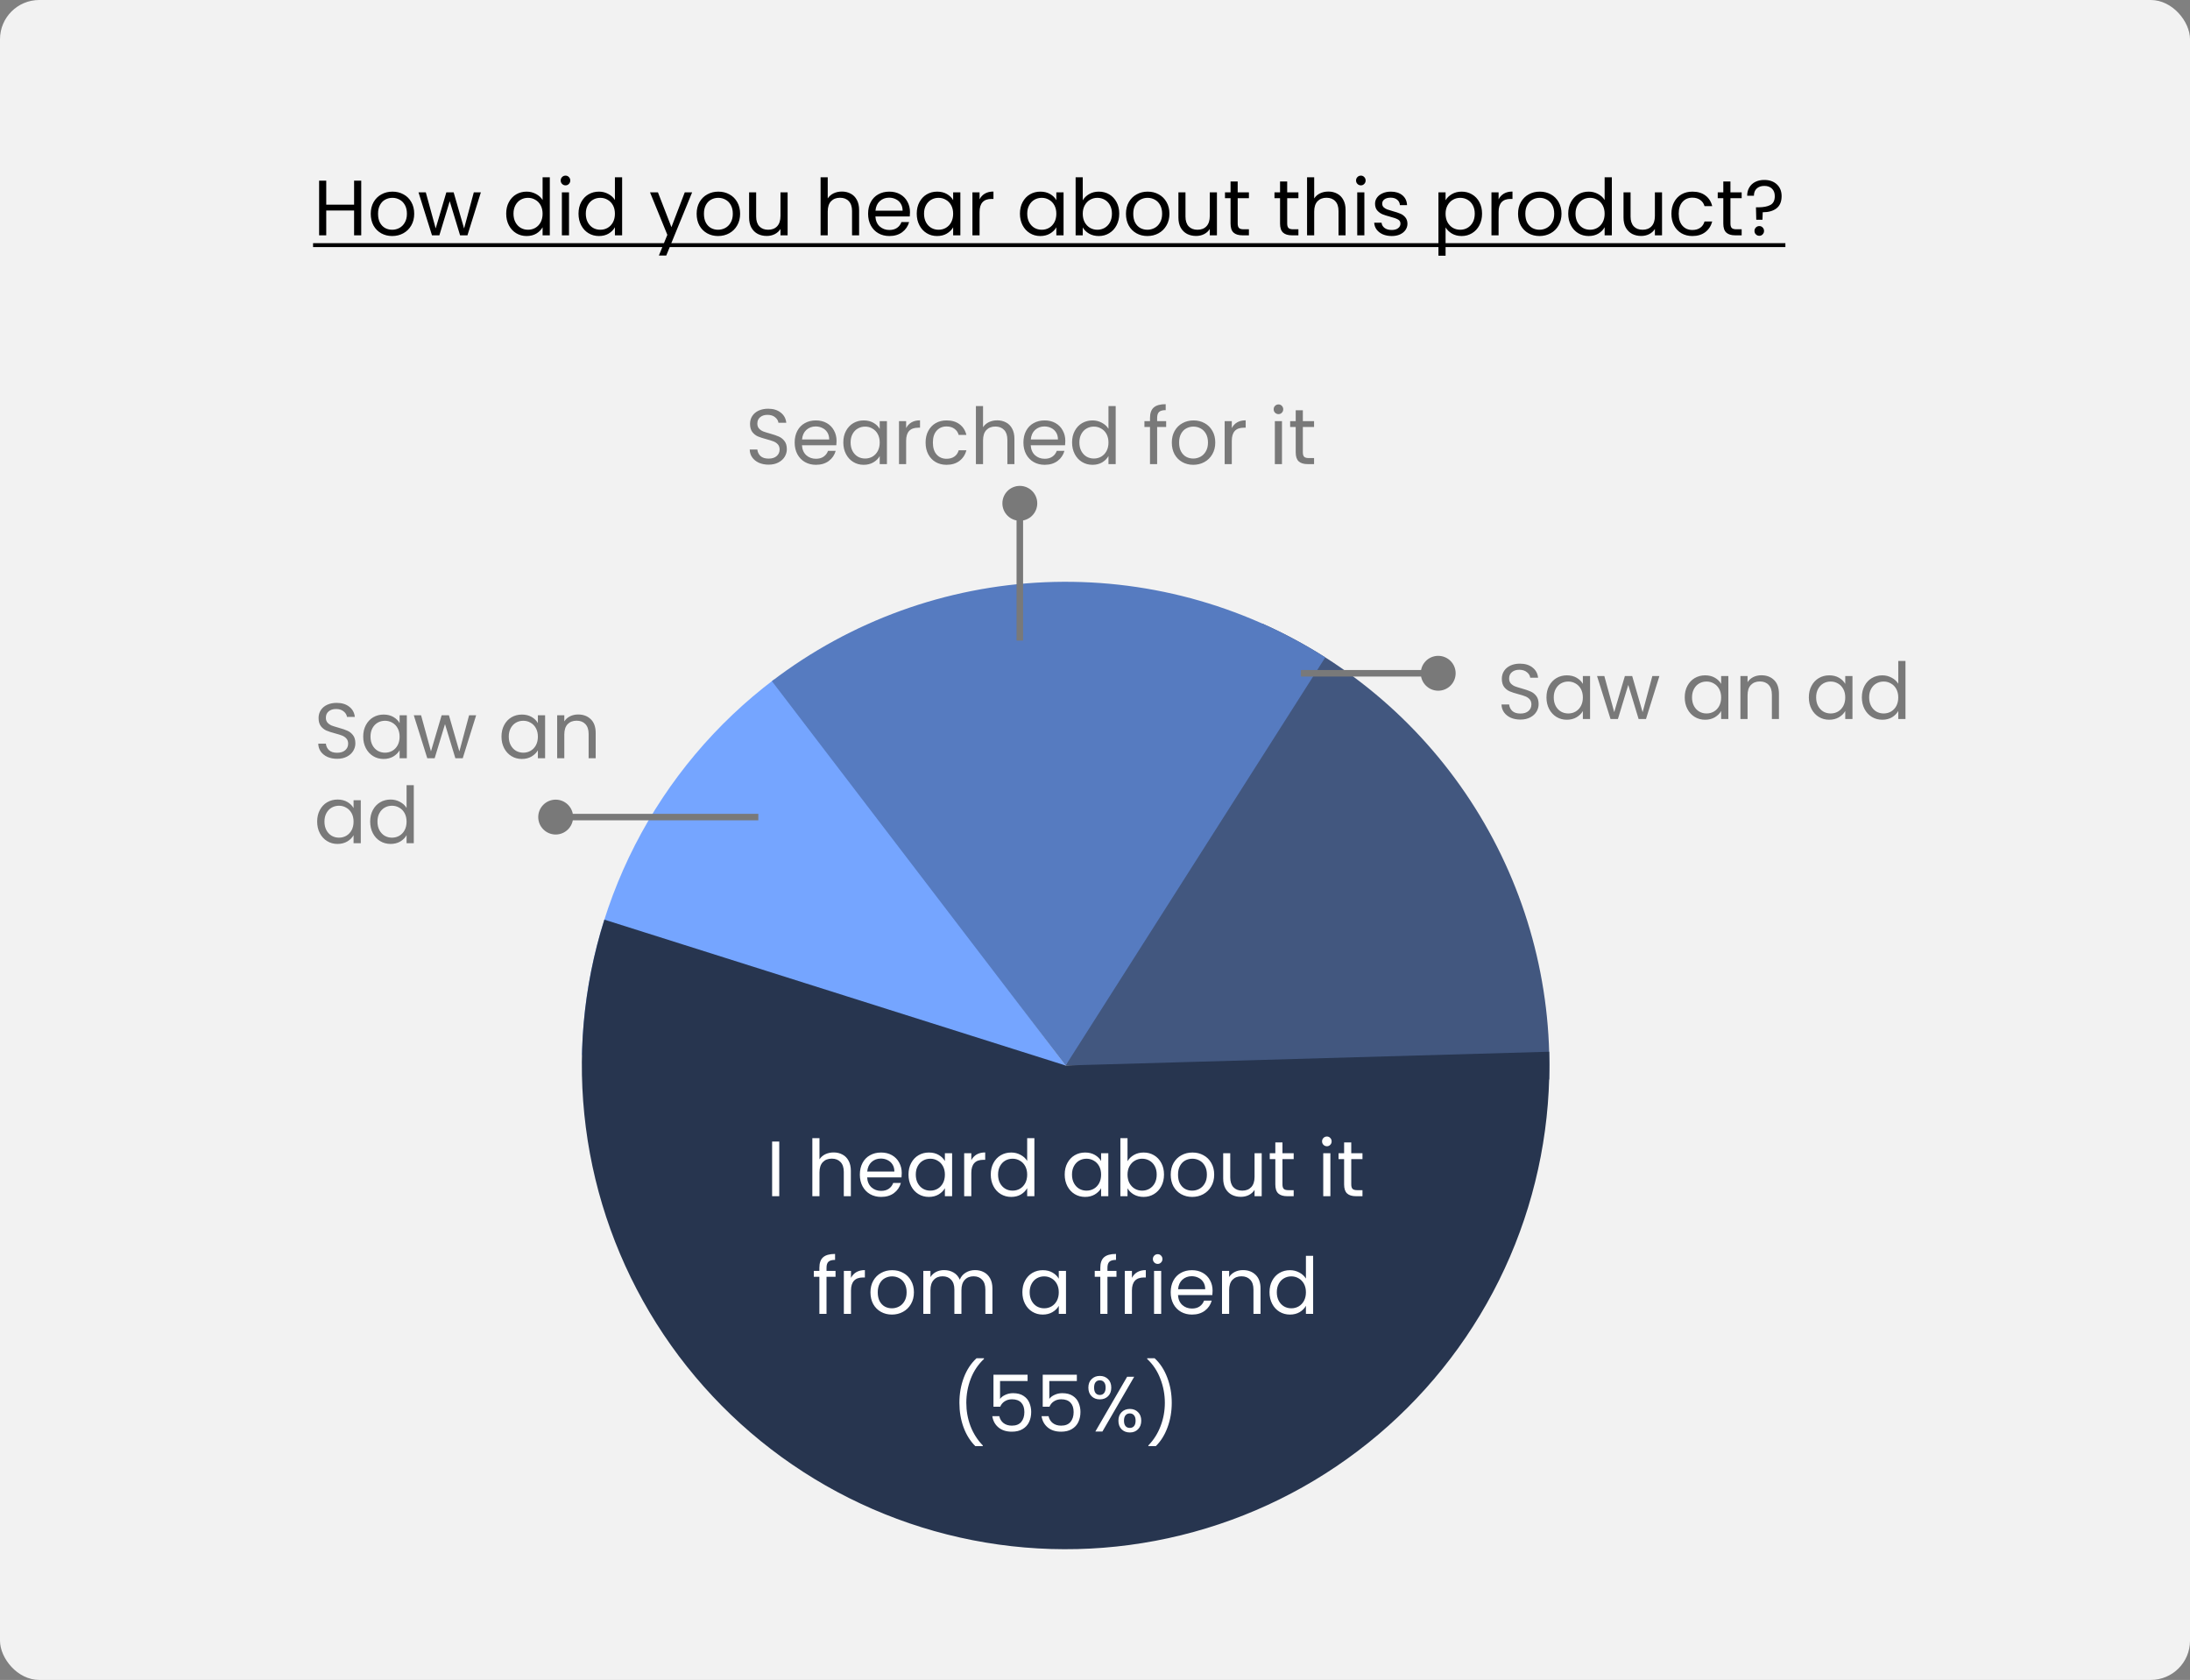 <svg width="335" height="257" viewBox="0 0 335 257" fill="none" xmlns="http://www.w3.org/2000/svg">
<rect x="0" y="0" width="335" height="257" fill="#808080" stroke="none"/>
<rect width="335" height="257" rx="6" fill="#F2F2F2"/>
<path d="M193.086 95.394C206.493 101.359 217.824 111.176 225.638 123.596C233.453 136.017 237.398 150.48 236.973 165.148L163.004 163.004L193.086 95.394Z" fill="#42577F"/>
<path d="M89.021 161.392C89.265 150.214 92.038 139.237 97.132 129.285C102.226 119.333 109.509 110.665 118.434 103.931L163.004 163.004L89.021 161.392Z" fill="#75A5FF"/>
<path d="M236.974 160.897C237.28 171.654 235.237 182.348 230.986 192.234C226.735 202.12 220.38 210.96 212.362 218.138C204.344 225.316 194.858 230.658 184.563 233.793C174.269 236.929 163.415 237.781 152.757 236.291C142.1 234.801 131.895 231.004 122.856 225.166C113.816 219.327 106.158 211.588 100.417 202.486C94.675 193.385 90.988 183.14 89.612 172.468C88.235 161.795 89.203 150.95 92.448 140.69L163.004 163.004L236.974 160.897Z" fill="#27354F"/>
<path d="M118.074 104.205C130.114 95.004 144.688 89.722 159.827 89.072C174.966 88.421 189.94 92.434 202.725 100.568L163.004 163.004L118.074 104.205Z" fill="#567BC0"/>
<path d="M119.202 174.636V183H118.11V174.636H119.202ZM127.526 176.304C128.022 176.304 128.47 176.412 128.87 176.628C129.27 176.836 129.582 177.152 129.806 177.576C130.038 178 130.154 178.516 130.154 179.124V183H129.074V179.28C129.074 178.624 128.91 178.124 128.582 177.78C128.254 177.428 127.806 177.252 127.238 177.252C126.662 177.252 126.202 177.432 125.858 177.792C125.522 178.152 125.354 178.676 125.354 179.364V183H124.262V174.12H125.354V177.36C125.57 177.024 125.866 176.764 126.242 176.58C126.626 176.396 127.054 176.304 127.526 176.304ZM137.938 179.46C137.938 179.668 137.926 179.888 137.902 180.12H132.646C132.686 180.768 132.906 181.276 133.306 181.644C133.714 182.004 134.206 182.184 134.782 182.184C135.254 182.184 135.646 182.076 135.958 181.86C136.278 181.636 136.502 181.34 136.63 180.972H137.806C137.63 181.604 137.278 182.12 136.75 182.52C136.222 182.912 135.566 183.108 134.782 183.108C134.158 183.108 133.598 182.968 133.102 182.688C132.614 182.408 132.23 182.012 131.95 181.5C131.67 180.98 131.53 180.38 131.53 179.7C131.53 179.02 131.666 178.424 131.938 177.912C132.21 177.4 132.59 177.008 133.078 176.736C133.574 176.456 134.142 176.316 134.782 176.316C135.406 176.316 135.958 176.452 136.438 176.724C136.918 176.996 137.286 177.372 137.542 177.852C137.806 178.324 137.938 178.86 137.938 179.46ZM136.81 179.232C136.81 178.816 136.718 178.46 136.534 178.164C136.35 177.86 136.098 177.632 135.778 177.48C135.466 177.32 135.118 177.24 134.734 177.24C134.182 177.24 133.71 177.416 133.318 177.768C132.934 178.12 132.714 178.608 132.658 179.232H136.81ZM138.971 179.688C138.971 179.016 139.107 178.428 139.379 177.924C139.651 177.412 140.023 177.016 140.495 176.736C140.975 176.456 141.507 176.316 142.091 176.316C142.667 176.316 143.167 176.44 143.591 176.688C144.015 176.936 144.331 177.248 144.539 177.624V176.424H145.643V183H144.539V181.776C144.323 182.16 143.999 182.48 143.567 182.736C143.143 182.984 142.647 183.108 142.079 183.108C141.495 183.108 140.967 182.964 140.495 182.676C140.023 182.388 139.651 181.984 139.379 181.464C139.107 180.944 138.971 180.352 138.971 179.688ZM144.539 179.7C144.539 179.204 144.439 178.772 144.239 178.404C144.039 178.036 143.767 177.756 143.423 177.564C143.087 177.364 142.715 177.264 142.307 177.264C141.899 177.264 141.527 177.36 141.191 177.552C140.855 177.744 140.587 178.024 140.387 178.392C140.187 178.76 140.087 179.192 140.087 179.688C140.087 180.192 140.187 180.632 140.387 181.008C140.587 181.376 140.855 181.66 141.191 181.86C141.527 182.052 141.899 182.148 142.307 182.148C142.715 182.148 143.087 182.052 143.423 181.86C143.767 181.66 144.039 181.376 144.239 181.008C144.439 180.632 144.539 180.196 144.539 179.7ZM148.58 177.492C148.772 177.116 149.044 176.824 149.396 176.616C149.756 176.408 150.192 176.304 150.704 176.304V177.432H150.416C149.192 177.432 148.58 178.096 148.58 179.424V183H147.488V176.424H148.58V177.492ZM151.557 179.688C151.557 179.016 151.693 178.428 151.965 177.924C152.237 177.412 152.609 177.016 153.081 176.736C153.561 176.456 154.097 176.316 154.689 176.316C155.201 176.316 155.677 176.436 156.117 176.676C156.557 176.908 156.893 177.216 157.125 177.6V174.12H158.229V183H157.125V181.764C156.909 182.156 156.589 182.48 156.165 182.736C155.741 182.984 155.245 183.108 154.677 183.108C154.093 183.108 153.561 182.964 153.081 182.676C152.609 182.388 152.237 181.984 151.965 181.464C151.693 180.944 151.557 180.352 151.557 179.688ZM157.125 179.7C157.125 179.204 157.025 178.772 156.825 178.404C156.625 178.036 156.353 177.756 156.009 177.564C155.673 177.364 155.301 177.264 154.893 177.264C154.485 177.264 154.113 177.36 153.777 177.552C153.441 177.744 153.173 178.024 152.973 178.392C152.773 178.76 152.673 179.192 152.673 179.688C152.673 180.192 152.773 180.632 152.973 181.008C153.173 181.376 153.441 181.66 153.777 181.86C154.113 182.052 154.485 182.148 154.893 182.148C155.301 182.148 155.673 182.052 156.009 181.86C156.353 181.66 156.625 181.376 156.825 181.008C157.025 180.632 157.125 180.196 157.125 179.7ZM162.866 179.688C162.866 179.016 163.002 178.428 163.274 177.924C163.546 177.412 163.918 177.016 164.39 176.736C164.87 176.456 165.402 176.316 165.986 176.316C166.562 176.316 167.062 176.44 167.486 176.688C167.91 176.936 168.226 177.248 168.434 177.624V176.424H169.538V183H168.434V181.776C168.218 182.16 167.894 182.48 167.462 182.736C167.038 182.984 166.542 183.108 165.974 183.108C165.39 183.108 164.862 182.964 164.39 182.676C163.918 182.388 163.546 181.984 163.274 181.464C163.002 180.944 162.866 180.352 162.866 179.688ZM168.434 179.7C168.434 179.204 168.334 178.772 168.134 178.404C167.934 178.036 167.662 177.756 167.318 177.564C166.982 177.364 166.61 177.264 166.202 177.264C165.794 177.264 165.422 177.36 165.086 177.552C164.75 177.744 164.482 178.024 164.282 178.392C164.082 178.76 163.982 179.192 163.982 179.688C163.982 180.192 164.082 180.632 164.282 181.008C164.482 181.376 164.75 181.66 165.086 181.86C165.422 182.052 165.794 182.148 166.202 182.148C166.61 182.148 166.982 182.052 167.318 181.86C167.662 181.66 167.934 181.376 168.134 181.008C168.334 180.632 168.434 180.196 168.434 179.7ZM172.475 177.648C172.699 177.256 173.027 176.936 173.459 176.688C173.891 176.44 174.383 176.316 174.935 176.316C175.527 176.316 176.059 176.456 176.531 176.736C177.003 177.016 177.375 177.412 177.647 177.924C177.919 178.428 178.055 179.016 178.055 179.688C178.055 180.352 177.919 180.944 177.647 181.464C177.375 181.984 176.999 182.388 176.519 182.676C176.047 182.964 175.519 183.108 174.935 183.108C174.367 183.108 173.867 182.984 173.435 182.736C173.011 182.488 172.691 182.172 172.475 181.788V183H171.383V174.12H172.475V177.648ZM176.939 179.688C176.939 179.192 176.839 178.76 176.639 178.392C176.439 178.024 176.167 177.744 175.823 177.552C175.487 177.36 175.115 177.264 174.707 177.264C174.307 177.264 173.935 177.364 173.591 177.564C173.255 177.756 172.983 178.04 172.775 178.416C172.575 178.784 172.475 179.212 172.475 179.7C172.475 180.196 172.575 180.632 172.775 181.008C172.983 181.376 173.255 181.66 173.591 181.86C173.935 182.052 174.307 182.148 174.707 182.148C175.115 182.148 175.487 182.052 175.823 181.86C176.167 181.66 176.439 181.376 176.639 181.008C176.839 180.632 176.939 180.192 176.939 179.688ZM182.36 183.108C181.744 183.108 181.184 182.968 180.68 182.688C180.184 182.408 179.792 182.012 179.504 181.5C179.224 180.98 179.084 180.38 179.084 179.7C179.084 179.028 179.228 178.436 179.516 177.924C179.812 177.404 180.212 177.008 180.716 176.736C181.22 176.456 181.784 176.316 182.408 176.316C183.032 176.316 183.596 176.456 184.1 176.736C184.604 177.008 185 177.4 185.288 177.912C185.584 178.424 185.732 179.02 185.732 179.7C185.732 180.38 185.58 180.98 185.276 181.5C184.98 182.012 184.576 182.408 184.064 182.688C183.552 182.968 182.984 183.108 182.36 183.108ZM182.36 182.148C182.752 182.148 183.12 182.056 183.464 181.872C183.808 181.688 184.084 181.412 184.292 181.044C184.508 180.676 184.616 180.228 184.616 179.7C184.616 179.172 184.512 178.724 184.304 178.356C184.096 177.988 183.824 177.716 183.488 177.54C183.152 177.356 182.788 177.264 182.396 177.264C181.996 177.264 181.628 177.356 181.292 177.54C180.964 177.716 180.7 177.988 180.5 178.356C180.3 178.724 180.2 179.172 180.2 179.7C180.2 180.236 180.296 180.688 180.488 181.056C180.688 181.424 180.952 181.7 181.28 181.884C181.608 182.06 181.968 182.148 182.36 182.148ZM193 176.424V183H191.908V182.028C191.7 182.364 191.408 182.628 191.032 182.82C190.664 183.004 190.256 183.096 189.808 183.096C189.296 183.096 188.836 182.992 188.428 182.784C188.02 182.568 187.696 182.248 187.456 181.824C187.224 181.4 187.108 180.884 187.108 180.276V176.424H188.188V180.132C188.188 180.78 188.352 181.28 188.68 181.632C189.008 181.976 189.456 182.148 190.024 182.148C190.608 182.148 191.068 181.968 191.404 181.608C191.74 181.248 191.908 180.724 191.908 180.036V176.424H193ZM196.176 177.324V181.2C196.176 181.52 196.244 181.748 196.38 181.884C196.516 182.012 196.752 182.076 197.088 182.076H197.892V183H196.908C196.3 183 195.844 182.86 195.54 182.58C195.236 182.3 195.084 181.84 195.084 181.2V177.324H194.232V176.424H195.084V174.768H196.176V176.424H197.892V177.324H196.176ZM202.978 175.356C202.77 175.356 202.594 175.284 202.45 175.14C202.306 174.996 202.234 174.82 202.234 174.612C202.234 174.404 202.306 174.228 202.45 174.084C202.594 173.94 202.77 173.868 202.978 173.868C203.178 173.868 203.346 173.94 203.482 174.084C203.626 174.228 203.698 174.404 203.698 174.612C203.698 174.82 203.626 174.996 203.482 175.14C203.346 175.284 203.178 175.356 202.978 175.356ZM203.506 176.424V183H202.414V176.424H203.506ZM206.699 177.324V181.2C206.699 181.52 206.767 181.748 206.903 181.884C207.039 182.012 207.275 182.076 207.611 182.076H208.415V183H207.431C206.823 183 206.367 182.86 206.063 182.58C205.759 182.3 205.607 181.84 205.607 181.2V177.324H204.755V176.424H205.607V174.768H206.699V176.424H208.415V177.324H206.699ZM127.811 195.324H126.431V201H125.339V195.324H124.487V194.424H125.339V193.956C125.339 193.22 125.527 192.684 125.903 192.348C126.287 192.004 126.899 191.832 127.739 191.832V192.744C127.259 192.744 126.919 192.84 126.719 193.032C126.527 193.216 126.431 193.524 126.431 193.956V194.424H127.811V195.324ZM130.176 195.492C130.368 195.116 130.64 194.824 130.992 194.616C131.352 194.408 131.788 194.304 132.3 194.304V195.432H132.012C130.788 195.432 130.176 196.096 130.176 197.424V201H129.084V194.424H130.176V195.492ZM136.429 201.108C135.813 201.108 135.253 200.968 134.749 200.688C134.253 200.408 133.861 200.012 133.573 199.5C133.293 198.98 133.153 198.38 133.153 197.7C133.153 197.028 133.297 196.436 133.585 195.924C133.881 195.404 134.281 195.008 134.785 194.736C135.289 194.456 135.853 194.316 136.477 194.316C137.101 194.316 137.665 194.456 138.169 194.736C138.673 195.008 139.069 195.4 139.357 195.912C139.653 196.424 139.801 197.02 139.801 197.7C139.801 198.38 139.649 198.98 139.345 199.5C139.049 200.012 138.645 200.408 138.133 200.688C137.621 200.968 137.053 201.108 136.429 201.108ZM136.429 200.148C136.821 200.148 137.189 200.056 137.533 199.872C137.877 199.688 138.153 199.412 138.361 199.044C138.577 198.676 138.685 198.228 138.685 197.7C138.685 197.172 138.581 196.724 138.373 196.356C138.165 195.988 137.893 195.716 137.557 195.54C137.221 195.356 136.857 195.264 136.465 195.264C136.065 195.264 135.697 195.356 135.361 195.54C135.033 195.716 134.769 195.988 134.569 196.356C134.369 196.724 134.269 197.172 134.269 197.7C134.269 198.236 134.365 198.688 134.557 199.056C134.757 199.424 135.021 199.7 135.349 199.884C135.677 200.06 136.037 200.148 136.429 200.148ZM149.145 194.304C149.657 194.304 150.113 194.412 150.513 194.628C150.913 194.836 151.229 195.152 151.461 195.576C151.693 196 151.809 196.516 151.809 197.124V201H150.729V197.28C150.729 196.624 150.565 196.124 150.237 195.78C149.917 195.428 149.481 195.252 148.929 195.252C148.361 195.252 147.909 195.436 147.573 195.804C147.237 196.164 147.069 196.688 147.069 197.376V201H145.989V197.28C145.989 196.624 145.825 196.124 145.497 195.78C145.177 195.428 144.741 195.252 144.189 195.252C143.621 195.252 143.169 195.436 142.833 195.804C142.497 196.164 142.329 196.688 142.329 197.376V201H141.237V194.424H142.329V195.372C142.545 195.028 142.833 194.764 143.193 194.58C143.561 194.396 143.965 194.304 144.405 194.304C144.957 194.304 145.445 194.428 145.869 194.676C146.293 194.924 146.609 195.288 146.817 195.768C147.001 195.304 147.305 194.944 147.729 194.688C148.153 194.432 148.625 194.304 149.145 194.304ZM156.391 197.688C156.391 197.016 156.527 196.428 156.799 195.924C157.071 195.412 157.443 195.016 157.915 194.736C158.395 194.456 158.927 194.316 159.511 194.316C160.087 194.316 160.587 194.44 161.011 194.688C161.435 194.936 161.751 195.248 161.959 195.624V194.424H163.063V201H161.959V199.776C161.743 200.16 161.419 200.48 160.987 200.736C160.563 200.984 160.067 201.108 159.499 201.108C158.915 201.108 158.387 200.964 157.915 200.676C157.443 200.388 157.071 199.984 156.799 199.464C156.527 198.944 156.391 198.352 156.391 197.688ZM161.959 197.7C161.959 197.204 161.859 196.772 161.659 196.404C161.459 196.036 161.187 195.756 160.843 195.564C160.507 195.364 160.135 195.264 159.727 195.264C159.319 195.264 158.947 195.36 158.611 195.552C158.275 195.744 158.007 196.024 157.807 196.392C157.607 196.76 157.507 197.192 157.507 197.688C157.507 198.192 157.607 198.632 157.807 199.008C158.007 199.376 158.275 199.66 158.611 199.86C158.947 200.052 159.319 200.148 159.727 200.148C160.135 200.148 160.507 200.052 160.843 199.86C161.187 199.66 161.459 199.376 161.659 199.008C161.859 198.632 161.959 198.196 161.959 197.7ZM170.784 195.324H169.404V201H168.312V195.324H167.46V194.424H168.312V193.956C168.312 193.22 168.5 192.684 168.876 192.348C169.26 192.004 169.872 191.832 170.712 191.832V192.744C170.232 192.744 169.892 192.84 169.692 193.032C169.5 193.216 169.404 193.524 169.404 193.956V194.424H170.784V195.324ZM173.149 195.492C173.341 195.116 173.613 194.824 173.965 194.616C174.325 194.408 174.761 194.304 175.273 194.304V195.432H174.985C173.761 195.432 173.149 196.096 173.149 197.424V201H172.057V194.424H173.149V195.492ZM177.097 193.356C176.889 193.356 176.713 193.284 176.569 193.14C176.425 192.996 176.353 192.82 176.353 192.612C176.353 192.404 176.425 192.228 176.569 192.084C176.713 191.94 176.889 191.868 177.097 191.868C177.297 191.868 177.465 191.94 177.601 192.084C177.745 192.228 177.817 192.404 177.817 192.612C177.817 192.82 177.745 192.996 177.601 193.14C177.465 193.284 177.297 193.356 177.097 193.356ZM177.625 194.424V201H176.533V194.424H177.625ZM185.487 197.46C185.487 197.668 185.475 197.888 185.451 198.12H180.195C180.235 198.768 180.455 199.276 180.855 199.644C181.263 200.004 181.755 200.184 182.331 200.184C182.803 200.184 183.195 200.076 183.507 199.86C183.827 199.636 184.051 199.34 184.179 198.972H185.355C185.179 199.604 184.827 200.12 184.299 200.52C183.771 200.912 183.115 201.108 182.331 201.108C181.707 201.108 181.147 200.968 180.651 200.688C180.163 200.408 179.779 200.012 179.499 199.5C179.219 198.98 179.079 198.38 179.079 197.7C179.079 197.02 179.215 196.424 179.487 195.912C179.759 195.4 180.139 195.008 180.627 194.736C181.123 194.456 181.691 194.316 182.331 194.316C182.955 194.316 183.507 194.452 183.987 194.724C184.467 194.996 184.835 195.372 185.091 195.852C185.355 196.324 185.487 196.86 185.487 197.46ZM184.359 197.232C184.359 196.816 184.267 196.46 184.083 196.164C183.899 195.86 183.647 195.632 183.327 195.48C183.015 195.32 182.667 195.24 182.283 195.24C181.731 195.24 181.259 195.416 180.867 195.768C180.483 196.12 180.263 196.608 180.207 197.232H184.359ZM190.132 194.304C190.932 194.304 191.58 194.548 192.076 195.036C192.572 195.516 192.82 196.212 192.82 197.124V201H191.74V197.28C191.74 196.624 191.576 196.124 191.248 195.78C190.92 195.428 190.472 195.252 189.904 195.252C189.328 195.252 188.868 195.432 188.524 195.792C188.188 196.152 188.02 196.676 188.02 197.364V201H186.928V194.424H188.02V195.36C188.236 195.024 188.528 194.764 188.896 194.58C189.272 194.396 189.684 194.304 190.132 194.304ZM194.196 197.688C194.196 197.016 194.332 196.428 194.604 195.924C194.876 195.412 195.248 195.016 195.72 194.736C196.2 194.456 196.736 194.316 197.328 194.316C197.84 194.316 198.316 194.436 198.756 194.676C199.196 194.908 199.532 195.216 199.764 195.6V192.12H200.868V201H199.764V199.764C199.548 200.156 199.228 200.48 198.804 200.736C198.38 200.984 197.884 201.108 197.316 201.108C196.732 201.108 196.2 200.964 195.72 200.676C195.248 200.388 194.876 199.984 194.604 199.464C194.332 198.944 194.196 198.352 194.196 197.688ZM199.764 197.7C199.764 197.204 199.664 196.772 199.464 196.404C199.264 196.036 198.992 195.756 198.648 195.564C198.312 195.364 197.94 195.264 197.532 195.264C197.124 195.264 196.752 195.36 196.416 195.552C196.08 195.744 195.812 196.024 195.612 196.392C195.412 196.76 195.312 197.192 195.312 197.688C195.312 198.192 195.412 198.632 195.612 199.008C195.812 199.376 196.08 199.66 196.416 199.86C196.752 200.052 197.124 200.148 197.532 200.148C197.94 200.148 198.312 200.052 198.648 199.86C198.992 199.66 199.264 199.376 199.464 199.008C199.664 198.632 199.764 198.196 199.764 197.7ZM149.195 221.232C148.427 220.48 147.827 219.524 147.395 218.364C146.971 217.204 146.759 215.952 146.759 214.608C146.759 213.232 146.983 211.948 147.431 210.756C147.887 209.556 148.535 208.568 149.375 207.792H150.515V207.9C149.619 208.74 148.943 209.752 148.487 210.936C148.039 212.112 147.815 213.336 147.815 214.608C147.815 215.848 148.027 217.032 148.451 218.16C148.883 219.288 149.511 220.276 150.335 221.124V221.232H149.195ZM157.188 211.272H152.976V214.008C153.16 213.752 153.432 213.544 153.792 213.384C154.152 213.216 154.54 213.132 154.956 213.132C155.62 213.132 156.16 213.272 156.576 213.552C156.992 213.824 157.288 214.18 157.464 214.62C157.648 215.052 157.74 215.512 157.74 216C157.74 216.576 157.632 217.092 157.416 217.548C157.2 218.004 156.868 218.364 156.42 218.628C155.98 218.892 155.432 219.024 154.776 219.024C153.936 219.024 153.256 218.808 152.736 218.376C152.216 217.944 151.9 217.368 151.788 216.648H152.856C152.96 217.104 153.18 217.46 153.516 217.716C153.852 217.972 154.276 218.1 154.788 218.1C155.42 218.1 155.896 217.912 156.216 217.536C156.536 217.152 156.696 216.648 156.696 216.024C156.696 215.4 156.536 214.92 156.216 214.584C155.896 214.24 155.424 214.068 154.8 214.068C154.376 214.068 154.004 214.172 153.684 214.38C153.372 214.58 153.144 214.856 153 215.208H151.968V210.312H157.188V211.272ZM164.723 211.272H160.511V214.008C160.695 213.752 160.967 213.544 161.327 213.384C161.687 213.216 162.075 213.132 162.491 213.132C163.155 213.132 163.695 213.272 164.111 213.552C164.527 213.824 164.823 214.18 164.999 214.62C165.183 215.052 165.275 215.512 165.275 216C165.275 216.576 165.167 217.092 164.951 217.548C164.735 218.004 164.403 218.364 163.955 218.628C163.515 218.892 162.967 219.024 162.311 219.024C161.471 219.024 160.791 218.808 160.271 218.376C159.751 217.944 159.435 217.368 159.323 216.648H160.391C160.495 217.104 160.715 217.46 161.051 217.716C161.387 217.972 161.811 218.1 162.323 218.1C162.955 218.1 163.431 217.912 163.751 217.536C164.071 217.152 164.231 216.648 164.231 216.024C164.231 215.4 164.071 214.92 163.751 214.584C163.431 214.24 162.959 214.068 162.335 214.068C161.911 214.068 161.539 214.172 161.219 214.38C160.907 214.58 160.679 214.856 160.535 215.208H159.503V210.312H164.723V211.272ZM166.486 212.28C166.486 211.736 166.65 211.304 166.978 210.984C167.306 210.656 167.726 210.492 168.238 210.492C168.75 210.492 169.17 210.656 169.498 210.984C169.826 211.304 169.99 211.736 169.99 212.28C169.99 212.832 169.826 213.272 169.498 213.6C169.17 213.92 168.75 214.08 168.238 214.08C167.726 214.08 167.306 213.92 166.978 213.6C166.65 213.272 166.486 212.832 166.486 212.28ZM173.494 210.624L168.634 219H167.554L172.414 210.624H173.494ZM168.238 211.164C167.966 211.164 167.75 211.26 167.59 211.452C167.438 211.636 167.362 211.912 167.362 212.28C167.362 212.648 167.438 212.928 167.59 213.12C167.75 213.312 167.966 213.408 168.238 213.408C168.51 213.408 168.726 213.312 168.886 213.12C169.046 212.92 169.126 212.64 169.126 212.28C169.126 211.912 169.046 211.636 168.886 211.452C168.726 211.26 168.51 211.164 168.238 211.164ZM171.082 217.344C171.082 216.792 171.246 216.356 171.574 216.036C171.902 215.708 172.322 215.544 172.834 215.544C173.346 215.544 173.762 215.708 174.082 216.036C174.41 216.356 174.574 216.792 174.574 217.344C174.574 217.888 174.41 218.324 174.082 218.652C173.762 218.98 173.346 219.144 172.834 219.144C172.322 219.144 171.902 218.984 171.574 218.664C171.246 218.336 171.082 217.896 171.082 217.344ZM172.822 216.228C172.55 216.228 172.334 216.324 172.174 216.516C172.014 216.7 171.934 216.976 171.934 217.344C171.934 217.704 172.014 217.98 172.174 218.172C172.334 218.356 172.55 218.448 172.822 218.448C173.094 218.448 173.31 218.356 173.47 218.172C173.63 217.98 173.71 217.704 173.71 217.344C173.71 216.976 173.63 216.7 173.47 216.516C173.31 216.324 173.094 216.228 172.822 216.228ZM175.664 221.232V221.124C176.488 220.276 177.112 219.288 177.536 218.16C177.968 217.032 178.184 215.848 178.184 214.608C178.184 213.336 177.956 212.112 177.5 210.936C177.052 209.752 176.38 208.74 175.484 207.9V207.792H176.624C177.464 208.568 178.108 209.556 178.556 210.756C179.012 211.948 179.24 213.232 179.24 214.608C179.24 215.952 179.024 217.204 178.592 218.364C178.168 219.524 177.572 220.48 176.804 221.232H175.664Z" fill="white"/>
<path d="M117.576 71.084C117.024 71.084 116.528 70.988 116.088 70.796C115.656 70.596 115.316 70.324 115.068 69.98C114.82 69.628 114.692 69.224 114.684 68.768H115.848C115.888 69.16 116.048 69.492 116.328 69.764C116.616 70.028 117.032 70.16 117.576 70.16C118.096 70.16 118.504 70.032 118.8 69.776C119.104 69.512 119.256 69.176 119.256 68.768C119.256 68.448 119.168 68.188 118.992 67.988C118.816 67.788 118.596 67.636 118.332 67.532C118.068 67.428 117.712 67.316 117.264 67.196C116.712 67.052 116.268 66.908 115.932 66.764C115.604 66.62 115.32 66.396 115.08 66.092C114.848 65.78 114.732 65.364 114.732 64.844C114.732 64.388 114.848 63.984 115.08 63.632C115.312 63.28 115.636 63.008 116.052 62.816C116.476 62.624 116.96 62.528 117.504 62.528C118.288 62.528 118.928 62.724 119.424 63.116C119.928 63.508 120.212 64.028 120.276 64.676H119.076C119.036 64.356 118.868 64.076 118.572 63.836C118.276 63.588 117.884 63.464 117.396 63.464C116.94 63.464 116.568 63.584 116.28 63.824C115.992 64.056 115.848 64.384 115.848 64.808C115.848 65.112 115.932 65.36 116.1 65.552C116.276 65.744 116.488 65.892 116.736 65.996C116.992 66.092 117.348 66.204 117.804 66.332C118.356 66.484 118.8 66.636 119.136 66.788C119.472 66.932 119.76 67.16 120 67.472C120.24 67.776 120.36 68.192 120.36 68.72C120.36 69.128 120.252 69.512 120.036 69.872C119.82 70.232 119.5 70.524 119.076 70.748C118.652 70.972 118.152 71.084 117.576 71.084ZM127.967 67.46C127.967 67.668 127.955 67.888 127.931 68.12H122.675C122.715 68.768 122.935 69.276 123.335 69.644C123.743 70.004 124.235 70.184 124.811 70.184C125.283 70.184 125.675 70.076 125.987 69.86C126.307 69.636 126.531 69.34 126.659 68.972H127.835C127.659 69.604 127.307 70.12 126.779 70.52C126.251 70.912 125.595 71.108 124.811 71.108C124.187 71.108 123.627 70.968 123.131 70.688C122.643 70.408 122.259 70.012 121.979 69.5C121.699 68.98 121.559 68.38 121.559 67.7C121.559 67.02 121.695 66.424 121.967 65.912C122.239 65.4 122.619 65.008 123.107 64.736C123.603 64.456 124.171 64.316 124.811 64.316C125.435 64.316 125.987 64.452 126.467 64.724C126.947 64.996 127.315 65.372 127.571 65.852C127.835 66.324 127.967 66.86 127.967 67.46ZM126.839 67.232C126.839 66.816 126.747 66.46 126.563 66.164C126.379 65.86 126.127 65.632 125.807 65.48C125.495 65.32 125.147 65.24 124.763 65.24C124.211 65.24 123.739 65.416 123.347 65.768C122.963 66.12 122.743 66.608 122.687 67.232H126.839ZM129 67.688C129 67.016 129.136 66.428 129.408 65.924C129.68 65.412 130.052 65.016 130.524 64.736C131.004 64.456 131.536 64.316 132.12 64.316C132.696 64.316 133.196 64.44 133.62 64.688C134.044 64.936 134.36 65.248 134.568 65.624V64.424H135.672V71H134.568V69.776C134.352 70.16 134.028 70.48 133.596 70.736C133.172 70.984 132.676 71.108 132.108 71.108C131.524 71.108 130.996 70.964 130.524 70.676C130.052 70.388 129.68 69.984 129.408 69.464C129.136 68.944 129 68.352 129 67.688ZM134.568 67.7C134.568 67.204 134.468 66.772 134.268 66.404C134.068 66.036 133.796 65.756 133.452 65.564C133.116 65.364 132.744 65.264 132.336 65.264C131.928 65.264 131.556 65.36 131.22 65.552C130.884 65.744 130.616 66.024 130.416 66.392C130.216 66.76 130.116 67.192 130.116 67.688C130.116 68.192 130.216 68.632 130.416 69.008C130.616 69.376 130.884 69.66 131.22 69.86C131.556 70.052 131.928 70.148 132.336 70.148C132.744 70.148 133.116 70.052 133.452 69.86C133.796 69.66 134.068 69.376 134.268 69.008C134.468 68.632 134.568 68.196 134.568 67.7ZM138.61 65.492C138.802 65.116 139.074 64.824 139.426 64.616C139.786 64.408 140.222 64.304 140.734 64.304V65.432H140.446C139.222 65.432 138.61 66.096 138.61 67.424V71H137.518V64.424H138.61V65.492ZM141.586 67.7C141.586 67.02 141.722 66.428 141.994 65.924C142.266 65.412 142.642 65.016 143.122 64.736C143.61 64.456 144.166 64.316 144.79 64.316C145.598 64.316 146.262 64.512 146.782 64.904C147.31 65.296 147.658 65.84 147.826 66.536H146.65C146.538 66.136 146.318 65.82 145.99 65.588C145.67 65.356 145.27 65.24 144.79 65.24C144.166 65.24 143.662 65.456 143.278 65.888C142.894 66.312 142.702 66.916 142.702 67.7C142.702 68.492 142.894 69.104 143.278 69.536C143.662 69.968 144.166 70.184 144.79 70.184C145.27 70.184 145.67 70.072 145.99 69.848C146.31 69.624 146.53 69.304 146.65 68.888H147.826C147.65 69.56 147.298 70.1 146.77 70.508C146.242 70.908 145.582 71.108 144.79 71.108C144.166 71.108 143.61 70.968 143.122 70.688C142.642 70.408 142.266 70.012 141.994 69.5C141.722 68.988 141.586 68.388 141.586 67.7ZM152.547 64.304C153.043 64.304 153.491 64.412 153.891 64.628C154.291 64.836 154.603 65.152 154.827 65.576C155.059 66 155.175 66.516 155.175 67.124V71H154.095V67.28C154.095 66.624 153.931 66.124 153.603 65.78C153.275 65.428 152.827 65.252 152.259 65.252C151.683 65.252 151.223 65.432 150.879 65.792C150.543 66.152 150.375 66.676 150.375 67.364V71H149.283V62.12H150.375V65.36C150.591 65.024 150.887 64.764 151.263 64.58C151.647 64.396 152.075 64.304 152.547 64.304ZM162.959 67.46C162.959 67.668 162.947 67.888 162.923 68.12H157.667C157.707 68.768 157.927 69.276 158.327 69.644C158.735 70.004 159.227 70.184 159.803 70.184C160.275 70.184 160.667 70.076 160.979 69.86C161.299 69.636 161.523 69.34 161.651 68.972H162.827C162.651 69.604 162.299 70.12 161.771 70.52C161.243 70.912 160.587 71.108 159.803 71.108C159.179 71.108 158.619 70.968 158.123 70.688C157.635 70.408 157.251 70.012 156.971 69.5C156.691 68.98 156.551 68.38 156.551 67.7C156.551 67.02 156.687 66.424 156.959 65.912C157.231 65.4 157.611 65.008 158.099 64.736C158.595 64.456 159.163 64.316 159.803 64.316C160.427 64.316 160.979 64.452 161.459 64.724C161.939 64.996 162.307 65.372 162.563 65.852C162.827 66.324 162.959 66.86 162.959 67.46ZM161.831 67.232C161.831 66.816 161.739 66.46 161.555 66.164C161.371 65.86 161.119 65.632 160.799 65.48C160.487 65.32 160.139 65.24 159.755 65.24C159.203 65.24 158.731 65.416 158.339 65.768C157.955 66.12 157.735 66.608 157.679 67.232H161.831ZM163.993 67.688C163.993 67.016 164.129 66.428 164.401 65.924C164.673 65.412 165.045 65.016 165.517 64.736C165.997 64.456 166.533 64.316 167.125 64.316C167.637 64.316 168.113 64.436 168.553 64.676C168.993 64.908 169.329 65.216 169.561 65.6V62.12H170.665V71H169.561V69.764C169.345 70.156 169.025 70.48 168.601 70.736C168.177 70.984 167.681 71.108 167.113 71.108C166.529 71.108 165.997 70.964 165.517 70.676C165.045 70.388 164.673 69.984 164.401 69.464C164.129 68.944 163.993 68.352 163.993 67.688ZM169.561 67.7C169.561 67.204 169.461 66.772 169.261 66.404C169.061 66.036 168.789 65.756 168.445 65.564C168.109 65.364 167.737 65.264 167.329 65.264C166.921 65.264 166.549 65.36 166.213 65.552C165.877 65.744 165.609 66.024 165.409 66.392C165.209 66.76 165.109 67.192 165.109 67.688C165.109 68.192 165.209 68.632 165.409 69.008C165.609 69.376 165.877 69.66 166.213 69.86C166.549 70.052 166.921 70.148 167.329 70.148C167.737 70.148 168.109 70.052 168.445 69.86C168.789 69.66 169.061 69.376 169.261 69.008C169.461 68.632 169.561 68.196 169.561 67.7ZM178.385 65.324H177.005V71H175.913V65.324H175.061V64.424H175.913V63.956C175.913 63.22 176.101 62.684 176.477 62.348C176.861 62.004 177.473 61.832 178.313 61.832V62.744C177.833 62.744 177.493 62.84 177.293 63.032C177.101 63.216 177.005 63.524 177.005 63.956V64.424H178.385V65.324ZM182.526 71.108C181.91 71.108 181.35 70.968 180.846 70.688C180.35 70.408 179.958 70.012 179.67 69.5C179.39 68.98 179.25 68.38 179.25 67.7C179.25 67.028 179.394 66.436 179.682 65.924C179.978 65.404 180.378 65.008 180.882 64.736C181.386 64.456 181.95 64.316 182.574 64.316C183.198 64.316 183.762 64.456 184.266 64.736C184.77 65.008 185.166 65.4 185.454 65.912C185.75 66.424 185.898 67.02 185.898 67.7C185.898 68.38 185.746 68.98 185.442 69.5C185.146 70.012 184.742 70.408 184.23 70.688C183.718 70.968 183.15 71.108 182.526 71.108ZM182.526 70.148C182.918 70.148 183.286 70.056 183.63 69.872C183.974 69.688 184.25 69.412 184.458 69.044C184.674 68.676 184.782 68.228 184.782 67.7C184.782 67.172 184.678 66.724 184.47 66.356C184.262 65.988 183.99 65.716 183.654 65.54C183.318 65.356 182.954 65.264 182.562 65.264C182.162 65.264 181.794 65.356 181.458 65.54C181.13 65.716 180.866 65.988 180.666 66.356C180.466 66.724 180.366 67.172 180.366 67.7C180.366 68.236 180.462 68.688 180.654 69.056C180.854 69.424 181.118 69.7 181.446 69.884C181.774 70.06 182.134 70.148 182.526 70.148ZM188.426 65.492C188.618 65.116 188.89 64.824 189.242 64.616C189.602 64.408 190.038 64.304 190.55 64.304V65.432H190.262C189.038 65.432 188.426 66.096 188.426 67.424V71H187.334V64.424H188.426V65.492ZM195.574 63.356C195.366 63.356 195.19 63.284 195.046 63.14C194.902 62.996 194.83 62.82 194.83 62.612C194.83 62.404 194.902 62.228 195.046 62.084C195.19 61.94 195.366 61.868 195.574 61.868C195.774 61.868 195.942 61.94 196.078 62.084C196.222 62.228 196.294 62.404 196.294 62.612C196.294 62.82 196.222 62.996 196.078 63.14C195.942 63.284 195.774 63.356 195.574 63.356ZM196.102 64.424V71H195.01V64.424H196.102ZM199.295 65.324V69.2C199.295 69.52 199.363 69.748 199.499 69.884C199.635 70.012 199.871 70.076 200.207 70.076H201.011V71H200.027C199.419 71 198.963 70.86 198.659 70.58C198.355 70.3 198.203 69.84 198.203 69.2V65.324H197.351V64.424H198.203V62.768H199.295V64.424H201.011V65.324H199.295Z" fill="#797979"/>
<path d="M55.257 27.636V36H54.165V32.208H49.905V36H48.813V27.636H49.905V31.308H54.165V27.636H55.257ZM59.989 36.108C59.373 36.108 58.813 35.968 58.309 35.688C57.813 35.408 57.421 35.012 57.133 34.5C56.853 33.98 56.713 33.38 56.713 32.7C56.713 32.028 56.857 31.436 57.145 30.924C57.441 30.404 57.841 30.008 58.345 29.736C58.849 29.456 59.413 29.316 60.037 29.316C60.661 29.316 61.225 29.456 61.729 29.736C62.233 30.008 62.629 30.4 62.917 30.912C63.213 31.424 63.361 32.02 63.361 32.7C63.361 33.38 63.209 33.98 62.905 34.5C62.609 35.012 62.205 35.408 61.693 35.688C61.181 35.968 60.613 36.108 59.989 36.108ZM59.989 35.148C60.381 35.148 60.749 35.056 61.093 34.872C61.437 34.688 61.713 34.412 61.921 34.044C62.137 33.676 62.245 33.228 62.245 32.7C62.245 32.172 62.141 31.724 61.933 31.356C61.725 30.988 61.453 30.716 61.117 30.54C60.781 30.356 60.417 30.264 60.025 30.264C59.625 30.264 59.257 30.356 58.921 30.54C58.593 30.716 58.329 30.988 58.129 31.356C57.929 31.724 57.829 32.172 57.829 32.7C57.829 33.236 57.925 33.688 58.117 34.056C58.317 34.424 58.581 34.7 58.909 34.884C59.237 35.06 59.597 35.148 59.989 35.148ZM73.557 29.424L71.505 36H70.377L68.793 30.78L67.209 36H66.081L64.017 29.424H65.133L66.645 34.944L68.277 29.424H69.393L70.989 34.956L72.477 29.424H73.557ZM77.432 32.688C77.432 32.016 77.568 31.428 77.84 30.924C78.112 30.412 78.484 30.016 78.956 29.736C79.436 29.456 79.972 29.316 80.564 29.316C81.076 29.316 81.552 29.436 81.992 29.676C82.432 29.908 82.768 30.216 83 30.6V27.12H84.104V36H83V34.764C82.784 35.156 82.464 35.48 82.04 35.736C81.616 35.984 81.12 36.108 80.552 36.108C79.968 36.108 79.436 35.964 78.956 35.676C78.484 35.388 78.112 34.984 77.84 34.464C77.568 33.944 77.432 33.352 77.432 32.688ZM83 32.7C83 32.204 82.9 31.772 82.7 31.404C82.5 31.036 82.228 30.756 81.884 30.564C81.548 30.364 81.176 30.264 80.768 30.264C80.36 30.264 79.988 30.36 79.652 30.552C79.316 30.744 79.048 31.024 78.848 31.392C78.648 31.76 78.548 32.192 78.548 32.688C78.548 33.192 78.648 33.632 78.848 34.008C79.048 34.376 79.316 34.66 79.652 34.86C79.988 35.052 80.36 35.148 80.768 35.148C81.176 35.148 81.548 35.052 81.884 34.86C82.228 34.66 82.5 34.376 82.7 34.008C82.9 33.632 83 33.196 83 32.7ZM86.513 28.356C86.305 28.356 86.129 28.284 85.985 28.14C85.841 27.996 85.769 27.82 85.769 27.612C85.769 27.404 85.841 27.228 85.985 27.084C86.129 26.94 86.305 26.868 86.513 26.868C86.713 26.868 86.881 26.94 87.017 27.084C87.161 27.228 87.233 27.404 87.233 27.612C87.233 27.82 87.161 27.996 87.017 28.14C86.881 28.284 86.713 28.356 86.513 28.356ZM87.041 29.424V36H85.949V29.424H87.041ZM88.495 32.688C88.495 32.016 88.63 31.428 88.903 30.924C89.174 30.412 89.546 30.016 90.019 29.736C90.499 29.456 91.034 29.316 91.626 29.316C92.138 29.316 92.615 29.436 93.055 29.676C93.495 29.908 93.831 30.216 94.062 30.6V27.12H95.166V36H94.062V34.764C93.847 35.156 93.526 35.48 93.103 35.736C92.678 35.984 92.183 36.108 91.615 36.108C91.031 36.108 90.499 35.964 90.019 35.676C89.546 35.388 89.174 34.984 88.903 34.464C88.63 33.944 88.495 33.352 88.495 32.688ZM94.062 32.7C94.062 32.204 93.963 31.772 93.763 31.404C93.562 31.036 93.29 30.756 92.947 30.564C92.611 30.364 92.239 30.264 91.831 30.264C91.422 30.264 91.05 30.36 90.715 30.552C90.379 30.744 90.111 31.024 89.91 31.392C89.71 31.76 89.611 32.192 89.611 32.688C89.611 33.192 89.71 33.632 89.91 34.008C90.111 34.376 90.379 34.66 90.715 34.86C91.05 35.052 91.422 35.148 91.831 35.148C92.239 35.148 92.611 35.052 92.947 34.86C93.29 34.66 93.562 34.376 93.763 34.008C93.963 33.632 94.062 33.196 94.062 32.7ZM105.875 29.424L101.915 39.096H100.787L102.083 35.928L99.431 29.424H100.643L102.707 34.752L104.747 29.424H105.875ZM109.841 36.108C109.225 36.108 108.665 35.968 108.161 35.688C107.665 35.408 107.273 35.012 106.985 34.5C106.705 33.98 106.565 33.38 106.565 32.7C106.565 32.028 106.709 31.436 106.997 30.924C107.293 30.404 107.693 30.008 108.197 29.736C108.701 29.456 109.265 29.316 109.889 29.316C110.513 29.316 111.077 29.456 111.581 29.736C112.085 30.008 112.481 30.4 112.769 30.912C113.065 31.424 113.213 32.02 113.213 32.7C113.213 33.38 113.061 33.98 112.757 34.5C112.461 35.012 112.057 35.408 111.545 35.688C111.033 35.968 110.465 36.108 109.841 36.108ZM109.841 35.148C110.233 35.148 110.601 35.056 110.945 34.872C111.289 34.688 111.565 34.412 111.773 34.044C111.989 33.676 112.097 33.228 112.097 32.7C112.097 32.172 111.993 31.724 111.785 31.356C111.577 30.988 111.305 30.716 110.969 30.54C110.633 30.356 110.269 30.264 109.877 30.264C109.477 30.264 109.109 30.356 108.773 30.54C108.445 30.716 108.181 30.988 107.981 31.356C107.781 31.724 107.681 32.172 107.681 32.7C107.681 33.236 107.777 33.688 107.969 34.056C108.169 34.424 108.433 34.7 108.761 34.884C109.089 35.06 109.449 35.148 109.841 35.148ZM120.481 29.424V36H119.389V35.028C119.181 35.364 118.889 35.628 118.513 35.82C118.145 36.004 117.737 36.096 117.289 36.096C116.777 36.096 116.317 35.992 115.909 35.784C115.501 35.568 115.177 35.248 114.937 34.824C114.705 34.4 114.589 33.884 114.589 33.276V29.424H115.669V33.132C115.669 33.78 115.833 34.28 116.161 34.632C116.489 34.976 116.937 35.148 117.505 35.148C118.089 35.148 118.549 34.968 118.885 34.608C119.221 34.248 119.389 33.724 119.389 33.036V29.424H120.481ZM128.788 29.304C129.284 29.304 129.732 29.412 130.132 29.628C130.532 29.836 130.844 30.152 131.068 30.576C131.3 31 131.416 31.516 131.416 32.124V36H130.336V32.28C130.336 31.624 130.172 31.124 129.844 30.78C129.516 30.428 129.068 30.252 128.5 30.252C127.924 30.252 127.464 30.432 127.12 30.792C126.784 31.152 126.616 31.676 126.616 32.364V36H125.524V27.12H126.616V30.36C126.832 30.024 127.128 29.764 127.504 29.58C127.888 29.396 128.316 29.304 128.788 29.304ZM139.199 32.46C139.199 32.668 139.187 32.888 139.163 33.12H133.907C133.947 33.768 134.167 34.276 134.567 34.644C134.975 35.004 135.467 35.184 136.043 35.184C136.515 35.184 136.907 35.076 137.219 34.86C137.539 34.636 137.763 34.34 137.891 33.972H139.067C138.891 34.604 138.539 35.12 138.011 35.52C137.483 35.912 136.827 36.108 136.043 36.108C135.419 36.108 134.859 35.968 134.363 35.688C133.875 35.408 133.491 35.012 133.211 34.5C132.931 33.98 132.791 33.38 132.791 32.7C132.791 32.02 132.927 31.424 133.199 30.912C133.471 30.4 133.851 30.008 134.339 29.736C134.835 29.456 135.403 29.316 136.043 29.316C136.667 29.316 137.219 29.452 137.699 29.724C138.179 29.996 138.547 30.372 138.803 30.852C139.067 31.324 139.199 31.86 139.199 32.46ZM138.071 32.232C138.071 31.816 137.979 31.46 137.795 31.164C137.611 30.86 137.359 30.632 137.039 30.48C136.727 30.32 136.379 30.24 135.995 30.24C135.443 30.24 134.971 30.416 134.579 30.768C134.195 31.12 133.975 31.608 133.919 32.232H138.071ZM140.233 32.688C140.233 32.016 140.369 31.428 140.641 30.924C140.913 30.412 141.285 30.016 141.757 29.736C142.237 29.456 142.769 29.316 143.353 29.316C143.929 29.316 144.429 29.44 144.853 29.688C145.277 29.936 145.593 30.248 145.801 30.624V29.424H146.905V36H145.801V34.776C145.585 35.16 145.261 35.48 144.829 35.736C144.405 35.984 143.909 36.108 143.341 36.108C142.757 36.108 142.229 35.964 141.757 35.676C141.285 35.388 140.913 34.984 140.641 34.464C140.369 33.944 140.233 33.352 140.233 32.688ZM145.801 32.7C145.801 32.204 145.701 31.772 145.501 31.404C145.301 31.036 145.029 30.756 144.685 30.564C144.349 30.364 143.977 30.264 143.569 30.264C143.161 30.264 142.789 30.36 142.453 30.552C142.117 30.744 141.849 31.024 141.649 31.392C141.449 31.76 141.349 32.192 141.349 32.688C141.349 33.192 141.449 33.632 141.649 34.008C141.849 34.376 142.117 34.66 142.453 34.86C142.789 35.052 143.161 35.148 143.569 35.148C143.977 35.148 144.349 35.052 144.685 34.86C145.029 34.66 145.301 34.376 145.501 34.008C145.701 33.632 145.801 33.196 145.801 32.7ZM149.842 30.492C150.034 30.116 150.306 29.824 150.658 29.616C151.018 29.408 151.454 29.304 151.966 29.304V30.432H151.678C150.454 30.432 149.842 31.096 149.842 32.424V36H148.75V29.424H149.842V30.492ZM156.018 32.688C156.018 32.016 156.154 31.428 156.426 30.924C156.698 30.412 157.07 30.016 157.542 29.736C158.022 29.456 158.554 29.316 159.138 29.316C159.714 29.316 160.214 29.44 160.638 29.688C161.062 29.936 161.378 30.248 161.586 30.624V29.424H162.69V36H161.586V34.776C161.37 35.16 161.046 35.48 160.614 35.736C160.19 35.984 159.694 36.108 159.126 36.108C158.542 36.108 158.014 35.964 157.542 35.676C157.07 35.388 156.698 34.984 156.426 34.464C156.154 33.944 156.018 33.352 156.018 32.688ZM161.586 32.7C161.586 32.204 161.486 31.772 161.286 31.404C161.086 31.036 160.814 30.756 160.47 30.564C160.134 30.364 159.762 30.264 159.354 30.264C158.946 30.264 158.574 30.36 158.238 30.552C157.902 30.744 157.634 31.024 157.434 31.392C157.234 31.76 157.134 32.192 157.134 32.688C157.134 33.192 157.234 33.632 157.434 34.008C157.634 34.376 157.902 34.66 158.238 34.86C158.574 35.052 158.946 35.148 159.354 35.148C159.762 35.148 160.134 35.052 160.47 34.86C160.814 34.66 161.086 34.376 161.286 34.008C161.486 33.632 161.586 33.196 161.586 32.7ZM165.627 30.648C165.851 30.256 166.179 29.936 166.611 29.688C167.043 29.44 167.535 29.316 168.087 29.316C168.679 29.316 169.211 29.456 169.683 29.736C170.155 30.016 170.527 30.412 170.799 30.924C171.071 31.428 171.207 32.016 171.207 32.688C171.207 33.352 171.071 33.944 170.799 34.464C170.527 34.984 170.151 35.388 169.671 35.676C169.199 35.964 168.671 36.108 168.087 36.108C167.519 36.108 167.019 35.984 166.587 35.736C166.163 35.488 165.843 35.172 165.627 34.788V36H164.535V27.12H165.627V30.648ZM170.091 32.688C170.091 32.192 169.991 31.76 169.791 31.392C169.591 31.024 169.319 30.744 168.975 30.552C168.639 30.36 168.267 30.264 167.859 30.264C167.459 30.264 167.087 30.364 166.743 30.564C166.407 30.756 166.135 31.04 165.927 31.416C165.727 31.784 165.627 32.212 165.627 32.7C165.627 33.196 165.727 33.632 165.927 34.008C166.135 34.376 166.407 34.66 166.743 34.86C167.087 35.052 167.459 35.148 167.859 35.148C168.267 35.148 168.639 35.052 168.975 34.86C169.319 34.66 169.591 34.376 169.791 34.008C169.991 33.632 170.091 33.192 170.091 32.688ZM175.513 36.108C174.897 36.108 174.337 35.968 173.833 35.688C173.337 35.408 172.945 35.012 172.657 34.5C172.377 33.98 172.237 33.38 172.237 32.7C172.237 32.028 172.381 31.436 172.669 30.924C172.965 30.404 173.365 30.008 173.869 29.736C174.373 29.456 174.937 29.316 175.561 29.316C176.185 29.316 176.749 29.456 177.253 29.736C177.757 30.008 178.153 30.4 178.441 30.912C178.737 31.424 178.885 32.02 178.885 32.7C178.885 33.38 178.733 33.98 178.429 34.5C178.133 35.012 177.729 35.408 177.217 35.688C176.705 35.968 176.137 36.108 175.513 36.108ZM175.513 35.148C175.905 35.148 176.273 35.056 176.617 34.872C176.961 34.688 177.237 34.412 177.445 34.044C177.661 33.676 177.769 33.228 177.769 32.7C177.769 32.172 177.665 31.724 177.457 31.356C177.249 30.988 176.977 30.716 176.641 30.54C176.305 30.356 175.941 30.264 175.549 30.264C175.149 30.264 174.781 30.356 174.445 30.54C174.117 30.716 173.853 30.988 173.653 31.356C173.453 31.724 173.353 32.172 173.353 32.7C173.353 33.236 173.449 33.688 173.641 34.056C173.841 34.424 174.105 34.7 174.433 34.884C174.761 35.06 175.121 35.148 175.513 35.148ZM186.152 29.424V36H185.06V35.028C184.852 35.364 184.56 35.628 184.184 35.82C183.816 36.004 183.408 36.096 182.96 36.096C182.448 36.096 181.988 35.992 181.58 35.784C181.172 35.568 180.848 35.248 180.608 34.824C180.376 34.4 180.26 33.884 180.26 33.276V29.424H181.34V33.132C181.34 33.78 181.504 34.28 181.832 34.632C182.16 34.976 182.608 35.148 183.176 35.148C183.76 35.148 184.22 34.968 184.556 34.608C184.892 34.248 185.06 33.724 185.06 33.036V29.424H186.152ZM189.328 30.324V34.2C189.328 34.52 189.396 34.748 189.532 34.884C189.668 35.012 189.904 35.076 190.24 35.076H191.044V36H190.06C189.452 36 188.996 35.86 188.692 35.58C188.388 35.3 188.236 34.84 188.236 34.2V30.324H187.384V29.424H188.236V27.768H189.328V29.424H191.044V30.324H189.328ZM196.899 30.324V34.2C196.899 34.52 196.967 34.748 197.103 34.884C197.239 35.012 197.475 35.076 197.811 35.076H198.615V36H197.631C197.023 36 196.567 35.86 196.263 35.58C195.959 35.3 195.807 34.84 195.807 34.2V30.324H194.955V29.424H195.807V27.768H196.899V29.424H198.615V30.324H196.899ZM203.202 29.304C203.698 29.304 204.146 29.412 204.546 29.628C204.946 29.836 205.258 30.152 205.482 30.576C205.714 31 205.83 31.516 205.83 32.124V36H204.75V32.28C204.75 31.624 204.586 31.124 204.258 30.78C203.93 30.428 203.482 30.252 202.914 30.252C202.338 30.252 201.878 30.432 201.534 30.792C201.198 31.152 201.03 31.676 201.03 32.364V36H199.938V27.12H201.03V30.36C201.246 30.024 201.542 29.764 201.918 29.58C202.302 29.396 202.73 29.304 203.202 29.304ZM208.177 28.356C207.969 28.356 207.793 28.284 207.649 28.14C207.505 27.996 207.433 27.82 207.433 27.612C207.433 27.404 207.505 27.228 207.649 27.084C207.793 26.94 207.969 26.868 208.177 26.868C208.377 26.868 208.545 26.94 208.681 27.084C208.825 27.228 208.897 27.404 208.897 27.612C208.897 27.82 208.825 27.996 208.681 28.14C208.545 28.284 208.377 28.356 208.177 28.356ZM208.705 29.424V36H207.613V29.424H208.705ZM212.895 36.108C212.391 36.108 211.939 36.024 211.539 35.856C211.139 35.68 210.823 35.44 210.591 35.136C210.359 34.824 210.231 34.468 210.207 34.068H211.335C211.367 34.396 211.519 34.664 211.791 34.872C212.071 35.08 212.435 35.184 212.883 35.184C213.299 35.184 213.627 35.092 213.867 34.908C214.107 34.724 214.227 34.492 214.227 34.212C214.227 33.924 214.099 33.712 213.843 33.576C213.587 33.432 213.191 33.292 212.655 33.156C212.167 33.028 211.767 32.9 211.455 32.772C211.151 32.636 210.887 32.44 210.663 32.184C210.447 31.92 210.339 31.576 210.339 31.152C210.339 30.816 210.439 30.508 210.639 30.228C210.839 29.948 211.123 29.728 211.491 29.568C211.859 29.4 212.279 29.316 212.751 29.316C213.479 29.316 214.067 29.5 214.515 29.868C214.963 30.236 215.203 30.74 215.235 31.38H214.143C214.119 31.036 213.979 30.76 213.723 30.552C213.475 30.344 213.139 30.24 212.715 30.24C212.323 30.24 212.011 30.324 211.779 30.492C211.547 30.66 211.431 30.88 211.431 31.152C211.431 31.368 211.499 31.548 211.635 31.692C211.779 31.828 211.955 31.94 212.163 32.028C212.379 32.108 212.675 32.2 213.051 32.304C213.523 32.432 213.907 32.56 214.203 32.688C214.499 32.808 214.751 32.992 214.959 33.24C215.175 33.488 215.287 33.812 215.295 34.212C215.295 34.572 215.195 34.896 214.995 35.184C214.795 35.472 214.511 35.7 214.143 35.868C213.783 36.028 213.367 36.108 212.895 36.108ZM221.127 30.636C221.343 30.26 221.663 29.948 222.087 29.7C222.519 29.444 223.019 29.316 223.587 29.316C224.171 29.316 224.699 29.456 225.171 29.736C225.651 30.016 226.027 30.412 226.299 30.924C226.571 31.428 226.707 32.016 226.707 32.688C226.707 33.352 226.571 33.944 226.299 34.464C226.027 34.984 225.651 35.388 225.171 35.676C224.699 35.964 224.171 36.108 223.587 36.108C223.027 36.108 222.531 35.984 222.099 35.736C221.675 35.48 221.351 35.164 221.127 34.788V39.12H220.035V29.424H221.127V30.636ZM225.591 32.688C225.591 32.192 225.491 31.76 225.291 31.392C225.091 31.024 224.819 30.744 224.475 30.552C224.139 30.36 223.767 30.264 223.359 30.264C222.959 30.264 222.587 30.364 222.243 30.564C221.907 30.756 221.635 31.04 221.427 31.416C221.227 31.784 221.127 32.212 221.127 32.7C221.127 33.196 221.227 33.632 221.427 34.008C221.635 34.376 221.907 34.66 222.243 34.86C222.587 35.052 222.959 35.148 223.359 35.148C223.767 35.148 224.139 35.052 224.475 34.86C224.819 34.66 225.091 34.376 225.291 34.008C225.491 33.632 225.591 33.192 225.591 32.688ZM229.237 30.492C229.429 30.116 229.701 29.824 230.053 29.616C230.413 29.408 230.849 29.304 231.361 29.304V30.432H231.073C229.849 30.432 229.237 31.096 229.237 32.424V36H228.145V29.424H229.237V30.492ZM235.489 36.108C234.873 36.108 234.313 35.968 233.809 35.688C233.313 35.408 232.921 35.012 232.633 34.5C232.353 33.98 232.213 33.38 232.213 32.7C232.213 32.028 232.357 31.436 232.645 30.924C232.941 30.404 233.341 30.008 233.845 29.736C234.349 29.456 234.913 29.316 235.537 29.316C236.161 29.316 236.725 29.456 237.229 29.736C237.733 30.008 238.129 30.4 238.417 30.912C238.713 31.424 238.861 32.02 238.861 32.7C238.861 33.38 238.709 33.98 238.405 34.5C238.109 35.012 237.705 35.408 237.193 35.688C236.681 35.968 236.113 36.108 235.489 36.108ZM235.489 35.148C235.881 35.148 236.249 35.056 236.593 34.872C236.937 34.688 237.213 34.412 237.421 34.044C237.637 33.676 237.745 33.228 237.745 32.7C237.745 32.172 237.641 31.724 237.433 31.356C237.225 30.988 236.953 30.716 236.617 30.54C236.281 30.356 235.917 30.264 235.525 30.264C235.125 30.264 234.757 30.356 234.421 30.54C234.093 30.716 233.829 30.988 233.629 31.356C233.429 31.724 233.329 32.172 233.329 32.7C233.329 33.236 233.425 33.688 233.617 34.056C233.817 34.424 234.081 34.7 234.409 34.884C234.737 35.06 235.097 35.148 235.489 35.148ZM239.889 32.688C239.889 32.016 240.025 31.428 240.297 30.924C240.569 30.412 240.941 30.016 241.413 29.736C241.893 29.456 242.429 29.316 243.021 29.316C243.533 29.316 244.009 29.436 244.449 29.676C244.889 29.908 245.225 30.216 245.457 30.6V27.12H246.561V36H245.457V34.764C245.241 35.156 244.921 35.48 244.497 35.736C244.073 35.984 243.577 36.108 243.009 36.108C242.425 36.108 241.893 35.964 241.413 35.676C240.941 35.388 240.569 34.984 240.297 34.464C240.025 33.944 239.889 33.352 239.889 32.688ZM245.457 32.7C245.457 32.204 245.357 31.772 245.157 31.404C244.957 31.036 244.685 30.756 244.341 30.564C244.005 30.364 243.633 30.264 243.225 30.264C242.817 30.264 242.445 30.36 242.109 30.552C241.773 30.744 241.505 31.024 241.305 31.392C241.105 31.76 241.005 32.192 241.005 32.688C241.005 33.192 241.105 33.632 241.305 34.008C241.505 34.376 241.773 34.66 242.109 34.86C242.445 35.052 242.817 35.148 243.225 35.148C243.633 35.148 244.005 35.052 244.341 34.86C244.685 34.66 244.957 34.376 245.157 34.008C245.357 33.632 245.457 33.196 245.457 32.7ZM254.238 29.424V36H253.146V35.028C252.938 35.364 252.646 35.628 252.27 35.82C251.902 36.004 251.494 36.096 251.046 36.096C250.534 36.096 250.074 35.992 249.666 35.784C249.258 35.568 248.934 35.248 248.694 34.824C248.462 34.4 248.346 33.884 248.346 33.276V29.424H249.426V33.132C249.426 33.78 249.59 34.28 249.918 34.632C250.246 34.976 250.694 35.148 251.262 35.148C251.846 35.148 252.306 34.968 252.642 34.608C252.978 34.248 253.146 33.724 253.146 33.036V29.424H254.238ZM255.674 32.7C255.674 32.02 255.81 31.428 256.082 30.924C256.354 30.412 256.73 30.016 257.21 29.736C257.698 29.456 258.254 29.316 258.878 29.316C259.686 29.316 260.35 29.512 260.87 29.904C261.398 30.296 261.746 30.84 261.914 31.536H260.738C260.626 31.136 260.406 30.82 260.078 30.588C259.758 30.356 259.358 30.24 258.878 30.24C258.254 30.24 257.75 30.456 257.366 30.888C256.982 31.312 256.79 31.916 256.79 32.7C256.79 33.492 256.982 34.104 257.366 34.536C257.75 34.968 258.254 35.184 258.878 35.184C259.358 35.184 259.758 35.072 260.078 34.848C260.398 34.624 260.618 34.304 260.738 33.888H261.914C261.738 34.56 261.386 35.1 260.858 35.508C260.33 35.908 259.67 36.108 258.878 36.108C258.254 36.108 257.698 35.968 257.21 35.688C256.73 35.408 256.354 35.012 256.082 34.5C255.81 33.988 255.674 33.388 255.674 32.7ZM264.703 30.324V34.2C264.703 34.52 264.771 34.748 264.907 34.884C265.043 35.012 265.279 35.076 265.615 35.076H266.419V36H265.435C264.827 36 264.371 35.86 264.067 35.58C263.763 35.3 263.611 34.84 263.611 34.2V30.324H262.759V29.424H263.611V27.768H264.703V29.424H266.419V30.324H264.703ZM269.878 27.528C270.67 27.528 271.31 27.752 271.798 28.2C272.286 28.648 272.53 29.248 272.53 30C272.53 30.84 272.27 31.464 271.75 31.872C271.23 32.272 270.526 32.472 269.638 32.472L269.602 33.612H268.654L268.606 31.716H268.954C269.746 31.716 270.366 31.596 270.814 31.356C271.262 31.116 271.486 30.664 271.486 30C271.486 29.52 271.342 29.14 271.054 28.86C270.766 28.58 270.378 28.44 269.89 28.44C269.394 28.44 269.002 28.576 268.714 28.848C268.434 29.112 268.294 29.476 268.294 29.94H267.262C267.262 29.46 267.37 29.04 267.586 28.68C267.802 28.312 268.106 28.028 268.498 27.828C268.898 27.628 269.358 27.528 269.878 27.528ZM269.122 36.072C268.914 36.072 268.738 36 268.594 35.856C268.45 35.712 268.378 35.536 268.378 35.328C268.378 35.12 268.45 34.944 268.594 34.8C268.738 34.656 268.914 34.584 269.122 34.584C269.322 34.584 269.49 34.656 269.626 34.8C269.77 34.944 269.842 35.12 269.842 35.328C269.842 35.536 269.77 35.712 269.626 35.856C269.49 36 269.322 36.072 269.122 36.072Z" fill="black"/>
<path d="M47.889 37.2H63.877V37.8H47.889V37.2ZM63.873 37.2H76.921V37.8H63.873V37.2ZM76.916 37.2H85.028V37.8H76.916V37.2ZM85.025 37.2H96.091V37.8H85.025V37.2ZM96.088 37.2H99.292V37.8H96.088V37.2ZM99.287 37.2H113.729V37.8H99.287V37.2ZM113.725 37.2H121.405V37.8H113.725V37.2ZM121.4 37.2H124.604V37.8H121.4V37.2ZM124.6 37.2H132.28V37.8H124.6V37.2ZM132.275 37.2H147.829V37.8H132.275V37.2ZM147.826 37.2H155.507V37.8H147.826V37.2ZM155.502 37.2H163.614V37.8H155.502V37.2ZM163.611 37.2H171.723V37.8H163.611V37.2ZM171.721 37.2H179.401V37.8H171.721V37.2ZM179.396 37.2H187.076V37.8H179.396V37.2ZM187.072 37.2H194.647V37.8H187.072V37.2ZM194.643 37.2H206.694V37.8H194.643V37.2ZM206.689 37.2H219.116V37.8H206.689V37.2ZM219.111 37.2H227.223V37.8H219.111V37.2ZM227.221 37.2H239.377V37.8H227.221V37.2ZM239.373 37.2H247.485V37.8H239.373V37.2ZM247.482 37.2H255.162V37.8H247.482V37.2ZM255.158 37.2H273.106V37.8H255.158V37.2Z" fill="black"/>
<path d="M232.576 110.084C232.024 110.084 231.528 109.988 231.088 109.796C230.656 109.596 230.316 109.324 230.068 108.98C229.82 108.628 229.692 108.224 229.684 107.768H230.848C230.888 108.16 231.048 108.492 231.328 108.764C231.616 109.028 232.032 109.16 232.576 109.16C233.096 109.16 233.504 109.032 233.8 108.776C234.104 108.512 234.256 108.176 234.256 107.768C234.256 107.448 234.168 107.188 233.992 106.988C233.816 106.788 233.596 106.636 233.332 106.532C233.068 106.428 232.712 106.316 232.264 106.196C231.712 106.052 231.268 105.908 230.932 105.764C230.604 105.62 230.32 105.396 230.08 105.092C229.848 104.78 229.732 104.364 229.732 103.844C229.732 103.388 229.848 102.984 230.08 102.632C230.312 102.28 230.636 102.008 231.052 101.816C231.476 101.624 231.96 101.528 232.504 101.528C233.288 101.528 233.928 101.724 234.424 102.116C234.928 102.508 235.212 103.028 235.276 103.676H234.076C234.036 103.356 233.868 103.076 233.572 102.836C233.276 102.588 232.884 102.464 232.396 102.464C231.94 102.464 231.568 102.584 231.28 102.824C230.992 103.056 230.848 103.384 230.848 103.808C230.848 104.112 230.932 104.36 231.1 104.552C231.276 104.744 231.488 104.892 231.736 104.996C231.992 105.092 232.348 105.204 232.804 105.332C233.356 105.484 233.8 105.636 234.136 105.788C234.472 105.932 234.76 106.16 235 106.472C235.24 106.776 235.36 107.192 235.36 107.72C235.36 108.128 235.252 108.512 235.036 108.872C234.82 109.232 234.5 109.524 234.076 109.748C233.652 109.972 233.152 110.084 232.576 110.084ZM236.559 106.688C236.559 106.016 236.695 105.428 236.967 104.924C237.239 104.412 237.611 104.016 238.083 103.736C238.563 103.456 239.095 103.316 239.679 103.316C240.255 103.316 240.755 103.44 241.179 103.688C241.603 103.936 241.919 104.248 242.127 104.624V103.424H243.231V110H242.127V108.776C241.911 109.16 241.587 109.48 241.155 109.736C240.731 109.984 240.235 110.108 239.667 110.108C239.083 110.108 238.555 109.964 238.083 109.676C237.611 109.388 237.239 108.984 236.967 108.464C236.695 107.944 236.559 107.352 236.559 106.688ZM242.127 106.7C242.127 106.204 242.027 105.772 241.827 105.404C241.627 105.036 241.355 104.756 241.011 104.564C240.675 104.364 240.303 104.264 239.895 104.264C239.487 104.264 239.115 104.36 238.779 104.552C238.443 104.744 238.175 105.024 237.975 105.392C237.775 105.76 237.675 106.192 237.675 106.688C237.675 107.192 237.775 107.632 237.975 108.008C238.175 108.376 238.443 108.66 238.779 108.86C239.115 109.052 239.487 109.148 239.895 109.148C240.303 109.148 240.675 109.052 241.011 108.86C241.355 108.66 241.627 108.376 241.827 108.008C242.027 107.632 242.127 107.196 242.127 106.7ZM253.836 103.424L251.784 110H250.656L249.072 104.78L247.488 110H246.36L244.296 103.424H245.412L246.924 108.944L248.556 103.424H249.672L251.268 108.956L252.756 103.424H253.836ZM257.711 106.688C257.711 106.016 257.847 105.428 258.119 104.924C258.391 104.412 258.763 104.016 259.235 103.736C259.715 103.456 260.247 103.316 260.831 103.316C261.407 103.316 261.907 103.44 262.331 103.688C262.755 103.936 263.071 104.248 263.279 104.624V103.424H264.383V110H263.279V108.776C263.063 109.16 262.739 109.48 262.307 109.736C261.883 109.984 261.387 110.108 260.819 110.108C260.235 110.108 259.707 109.964 259.235 109.676C258.763 109.388 258.391 108.984 258.119 108.464C257.847 107.944 257.711 107.352 257.711 106.688ZM263.279 106.7C263.279 106.204 263.179 105.772 262.979 105.404C262.779 105.036 262.507 104.756 262.163 104.564C261.827 104.364 261.455 104.264 261.047 104.264C260.639 104.264 260.267 104.36 259.931 104.552C259.595 104.744 259.327 105.024 259.127 105.392C258.927 105.76 258.827 106.192 258.827 106.688C258.827 107.192 258.927 107.632 259.127 108.008C259.327 108.376 259.595 108.66 259.931 108.86C260.267 109.052 260.639 109.148 261.047 109.148C261.455 109.148 261.827 109.052 262.163 108.86C262.507 108.66 262.779 108.376 262.979 108.008C263.179 107.632 263.279 107.196 263.279 106.7ZM269.433 103.304C270.233 103.304 270.881 103.548 271.377 104.036C271.873 104.516 272.121 105.212 272.121 106.124V110H271.041V106.28C271.041 105.624 270.877 105.124 270.549 104.78C270.221 104.428 269.773 104.252 269.205 104.252C268.629 104.252 268.169 104.432 267.825 104.792C267.489 105.152 267.321 105.676 267.321 106.364V110H266.229V103.424H267.321V104.36C267.537 104.024 267.829 103.764 268.197 103.58C268.573 103.396 268.985 103.304 269.433 103.304ZM276.696 106.688C276.696 106.016 276.832 105.428 277.104 104.924C277.376 104.412 277.748 104.016 278.22 103.736C278.7 103.456 279.232 103.316 279.816 103.316C280.392 103.316 280.892 103.44 281.316 103.688C281.74 103.936 282.056 104.248 282.264 104.624V103.424H283.368V110H282.264V108.776C282.048 109.16 281.724 109.48 281.292 109.736C280.868 109.984 280.372 110.108 279.804 110.108C279.22 110.108 278.692 109.964 278.22 109.676C277.748 109.388 277.376 108.984 277.104 108.464C276.832 107.944 276.696 107.352 276.696 106.688ZM282.264 106.7C282.264 106.204 282.164 105.772 281.964 105.404C281.764 105.036 281.492 104.756 281.148 104.564C280.812 104.364 280.44 104.264 280.032 104.264C279.624 104.264 279.252 104.36 278.916 104.552C278.58 104.744 278.312 105.024 278.112 105.392C277.912 105.76 277.812 106.192 277.812 106.688C277.812 107.192 277.912 107.632 278.112 108.008C278.312 108.376 278.58 108.66 278.916 108.86C279.252 109.052 279.624 109.148 280.032 109.148C280.44 109.148 280.812 109.052 281.148 108.86C281.492 108.66 281.764 108.376 281.964 108.008C282.164 107.632 282.264 107.196 282.264 106.7ZM284.805 106.688C284.805 106.016 284.941 105.428 285.213 104.924C285.485 104.412 285.857 104.016 286.329 103.736C286.809 103.456 287.345 103.316 287.937 103.316C288.449 103.316 288.925 103.436 289.365 103.676C289.805 103.908 290.141 104.216 290.373 104.6V101.12H291.477V110H290.373V108.764C290.157 109.156 289.837 109.48 289.413 109.736C288.989 109.984 288.493 110.108 287.925 110.108C287.341 110.108 286.809 109.964 286.329 109.676C285.857 109.388 285.485 108.984 285.213 108.464C284.941 107.944 284.805 107.352 284.805 106.688ZM290.373 106.7C290.373 106.204 290.273 105.772 290.073 105.404C289.873 105.036 289.601 104.756 289.257 104.564C288.921 104.364 288.549 104.264 288.141 104.264C287.733 104.264 287.361 104.36 287.025 104.552C286.689 104.744 286.421 105.024 286.221 105.392C286.021 105.76 285.921 106.192 285.921 106.688C285.921 107.192 286.021 107.632 286.221 108.008C286.421 108.376 286.689 108.66 287.025 108.86C287.361 109.052 287.733 109.148 288.141 109.148C288.549 109.148 288.921 109.052 289.257 108.86C289.601 108.66 289.873 108.376 290.073 108.008C290.273 107.632 290.373 107.196 290.373 106.7Z" fill="#797979"/>
<path d="M51.576 116.084C51.024 116.084 50.528 115.988 50.088 115.796C49.656 115.596 49.316 115.324 49.068 114.98C48.82 114.628 48.692 114.224 48.684 113.768H49.848C49.888 114.16 50.048 114.492 50.328 114.764C50.616 115.028 51.032 115.16 51.576 115.16C52.096 115.16 52.504 115.032 52.8 114.776C53.104 114.512 53.256 114.176 53.256 113.768C53.256 113.448 53.168 113.188 52.992 112.988C52.816 112.788 52.596 112.636 52.332 112.532C52.068 112.428 51.712 112.316 51.264 112.196C50.712 112.052 50.268 111.908 49.932 111.764C49.604 111.62 49.32 111.396 49.08 111.092C48.848 110.78 48.732 110.364 48.732 109.844C48.732 109.388 48.848 108.984 49.08 108.632C49.312 108.28 49.636 108.008 50.052 107.816C50.476 107.624 50.96 107.528 51.504 107.528C52.288 107.528 52.928 107.724 53.424 108.116C53.928 108.508 54.212 109.028 54.276 109.676H53.076C53.036 109.356 52.868 109.076 52.572 108.836C52.276 108.588 51.884 108.464 51.396 108.464C50.94 108.464 50.568 108.584 50.28 108.824C49.992 109.056 49.848 109.384 49.848 109.808C49.848 110.112 49.932 110.36 50.1 110.552C50.276 110.744 50.488 110.892 50.736 110.996C50.992 111.092 51.348 111.204 51.804 111.332C52.356 111.484 52.8 111.636 53.136 111.788C53.472 111.932 53.76 112.16 54 112.472C54.24 112.776 54.36 113.192 54.36 113.72C54.36 114.128 54.252 114.512 54.036 114.872C53.82 115.232 53.5 115.524 53.076 115.748C52.652 115.972 52.152 116.084 51.576 116.084ZM55.559 112.688C55.559 112.016 55.695 111.428 55.967 110.924C56.239 110.412 56.611 110.016 57.083 109.736C57.563 109.456 58.095 109.316 58.679 109.316C59.255 109.316 59.755 109.44 60.179 109.688C60.603 109.936 60.919 110.248 61.127 110.624V109.424H62.231V116H61.127V114.776C60.911 115.16 60.587 115.48 60.155 115.736C59.731 115.984 59.235 116.108 58.667 116.108C58.083 116.108 57.555 115.964 57.083 115.676C56.611 115.388 56.239 114.984 55.967 114.464C55.695 113.944 55.559 113.352 55.559 112.688ZM61.127 112.7C61.127 112.204 61.027 111.772 60.827 111.404C60.627 111.036 60.355 110.756 60.011 110.564C59.675 110.364 59.303 110.264 58.895 110.264C58.487 110.264 58.115 110.36 57.779 110.552C57.443 110.744 57.175 111.024 56.975 111.392C56.775 111.76 56.675 112.192 56.675 112.688C56.675 113.192 56.775 113.632 56.975 114.008C57.175 114.376 57.443 114.66 57.779 114.86C58.115 115.052 58.487 115.148 58.895 115.148C59.303 115.148 59.675 115.052 60.011 114.86C60.355 114.66 60.627 114.376 60.827 114.008C61.027 113.632 61.127 113.196 61.127 112.7ZM72.836 109.424L70.784 116H69.656L68.072 110.78L66.488 116H65.36L63.296 109.424H64.412L65.924 114.944L67.556 109.424H68.672L70.268 114.956L71.756 109.424H72.836ZM76.711 112.688C76.711 112.016 76.847 111.428 77.119 110.924C77.391 110.412 77.763 110.016 78.235 109.736C78.715 109.456 79.247 109.316 79.831 109.316C80.407 109.316 80.907 109.44 81.331 109.688C81.755 109.936 82.071 110.248 82.279 110.624V109.424H83.383V116H82.279V114.776C82.063 115.16 81.739 115.48 81.307 115.736C80.883 115.984 80.387 116.108 79.819 116.108C79.235 116.108 78.707 115.964 78.235 115.676C77.763 115.388 77.391 114.984 77.119 114.464C76.847 113.944 76.711 113.352 76.711 112.688ZM82.279 112.7C82.279 112.204 82.179 111.772 81.979 111.404C81.779 111.036 81.507 110.756 81.163 110.564C80.827 110.364 80.455 110.264 80.047 110.264C79.639 110.264 79.267 110.36 78.931 110.552C78.595 110.744 78.327 111.024 78.127 111.392C77.927 111.76 77.827 112.192 77.827 112.688C77.827 113.192 77.927 113.632 78.127 114.008C78.327 114.376 78.595 114.66 78.931 114.86C79.267 115.052 79.639 115.148 80.047 115.148C80.455 115.148 80.827 115.052 81.163 114.86C81.507 114.66 81.779 114.376 81.979 114.008C82.179 113.632 82.279 113.196 82.279 112.7ZM88.433 109.304C89.233 109.304 89.881 109.548 90.377 110.036C90.873 110.516 91.121 111.212 91.121 112.124V116H90.041V112.28C90.041 111.624 89.877 111.124 89.549 110.78C89.221 110.428 88.773 110.252 88.205 110.252C87.629 110.252 87.169 110.432 86.825 110.792C86.489 111.152 86.321 111.676 86.321 112.364V116H85.229V109.424H86.321V110.36C86.537 110.024 86.829 109.764 87.197 109.58C87.573 109.396 87.985 109.304 88.433 109.304ZM48.516 125.688C48.516 125.016 48.652 124.428 48.924 123.924C49.196 123.412 49.568 123.016 50.04 122.736C50.52 122.456 51.052 122.316 51.636 122.316C52.212 122.316 52.712 122.44 53.136 122.688C53.56 122.936 53.876 123.248 54.084 123.624V122.424H55.188V129H54.084V127.776C53.868 128.16 53.544 128.48 53.112 128.736C52.688 128.984 52.192 129.108 51.624 129.108C51.04 129.108 50.512 128.964 50.04 128.676C49.568 128.388 49.196 127.984 48.924 127.464C48.652 126.944 48.516 126.352 48.516 125.688ZM54.084 125.7C54.084 125.204 53.984 124.772 53.784 124.404C53.584 124.036 53.312 123.756 52.968 123.564C52.632 123.364 52.26 123.264 51.852 123.264C51.444 123.264 51.072 123.36 50.736 123.552C50.4 123.744 50.132 124.024 49.932 124.392C49.732 124.76 49.632 125.192 49.632 125.688C49.632 126.192 49.732 126.632 49.932 127.008C50.132 127.376 50.4 127.66 50.736 127.86C51.072 128.052 51.444 128.148 51.852 128.148C52.26 128.148 52.632 128.052 52.968 127.86C53.312 127.66 53.584 127.376 53.784 127.008C53.984 126.632 54.084 126.196 54.084 125.7ZM56.625 125.688C56.625 125.016 56.761 124.428 57.033 123.924C57.305 123.412 57.677 123.016 58.149 122.736C58.629 122.456 59.165 122.316 59.757 122.316C60.269 122.316 60.745 122.436 61.185 122.676C61.625 122.908 61.961 123.216 62.193 123.6V120.12H63.297V129H62.193V127.764C61.977 128.156 61.657 128.48 61.233 128.736C60.809 128.984 60.313 129.108 59.745 129.108C59.161 129.108 58.629 128.964 58.149 128.676C57.677 128.388 57.305 127.984 57.033 127.464C56.761 126.944 56.625 126.352 56.625 125.688ZM62.193 125.7C62.193 125.204 62.093 124.772 61.893 124.404C61.693 124.036 61.421 123.756 61.077 123.564C60.741 123.364 60.369 123.264 59.961 123.264C59.553 123.264 59.181 123.36 58.845 123.552C58.509 123.744 58.241 124.024 58.041 124.392C57.841 124.76 57.741 125.192 57.741 125.688C57.741 126.192 57.841 126.632 58.041 127.008C58.241 127.376 58.509 127.66 58.845 127.86C59.181 128.052 59.553 128.148 59.961 128.148C60.369 128.148 60.741 128.052 61.077 127.86C61.421 127.66 61.693 127.376 61.893 127.008C62.093 126.632 62.193 126.196 62.193 125.7Z" fill="#797979"/>
<path d="M82.333 125C82.333 126.473 83.527 127.667 85 127.667C86.473 127.667 87.667 126.473 87.667 125C87.667 123.527 86.473 122.333 85 122.333C83.527 122.333 82.333 123.527 82.333 125ZM85 125.5L116 125.5L116 124.5L85 124.5L85 125.5Z" fill="#797979"/>
<path d="M156 74.333C154.527 74.333 153.333 75.527 153.333 77C153.333 78.473 154.527 79.667 156 79.667C157.473 79.667 158.667 78.473 158.667 77C158.667 75.527 157.473 74.333 156 74.333ZM155.5 77L155.5 98L156.5 98L156.5 77L155.5 77Z" fill="#797979"/>
<path d="M222.667 103C222.667 101.527 221.473 100.333 220 100.333C218.527 100.333 217.333 101.527 217.333 103C217.333 104.473 218.527 105.667 220 105.667C221.473 105.667 222.667 104.473 222.667 103ZM220 102.5H199V103.5H220V102.5Z" fill="#797979"/>
</svg>
